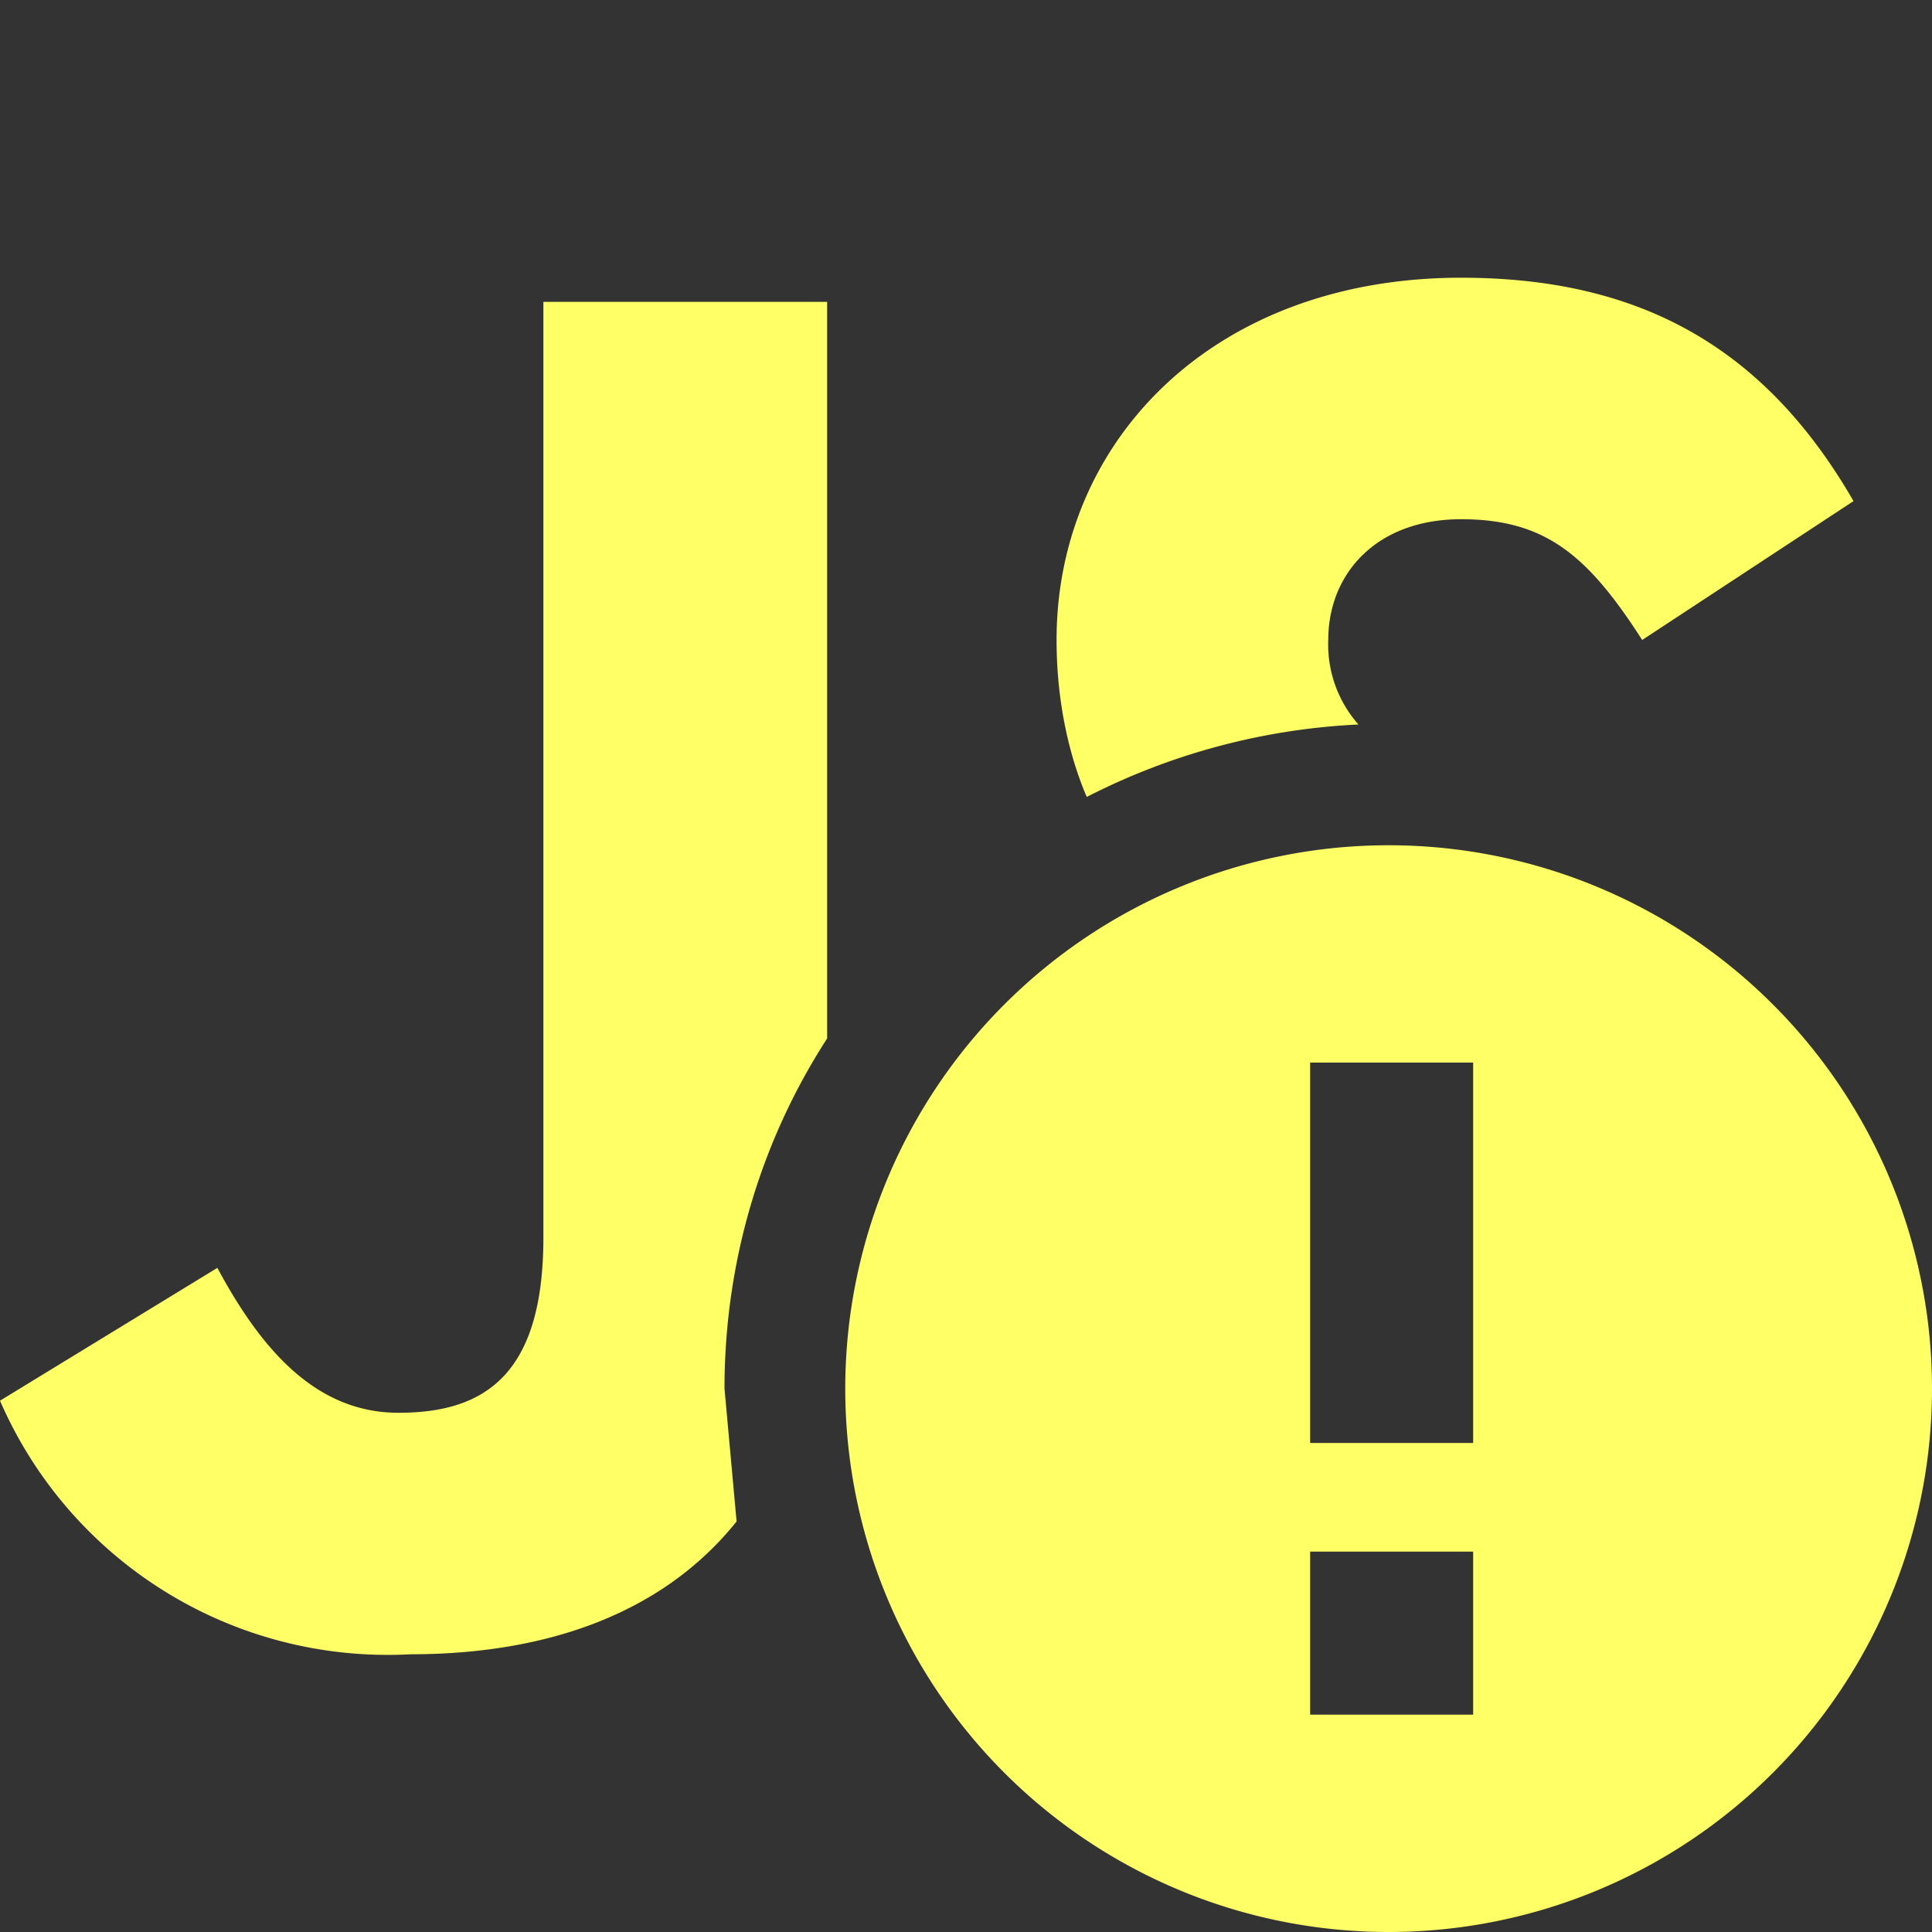 <svg xmlns="http://www.w3.org/2000/svg" viewBox="0 0 32 32"><rect x="0" y="0" width="32" height="32" fill="#333333" stroke="none"/><path d="M22.5 12a2 2 0 0 1-.5-1.4c0-1.1.8-2 2.2-2s2.1.6 3 2l3.5-2.3c-1.5-2.6-3.6-3.7-6.5-3.7-4.1 0-6.7 2.7-6.7 6 0 1 .2 1.9.5 2.6a11 11 0 0 1 4.5-1.2ZM12 23c0-2.1.6-4.1 1.7-5.8V5H9v15.5c0 2.3-1 2.9-2.4 2.9s-2.3-1.1-3-2.4L0 23.2a7 7 0 0 0 6.8 4.2c2.3 0 4.2-.7 5.4-2.2L12 23ZM23 14a9 9 0 1 0 0 18 9 9 0 0 0 0-18Zm1.4 14.4h-2.7v-2.7h2.7v2.7Zm0-4.5h-2.7v-6.3h2.7v6.3Z" fill="#ff6"/></svg>